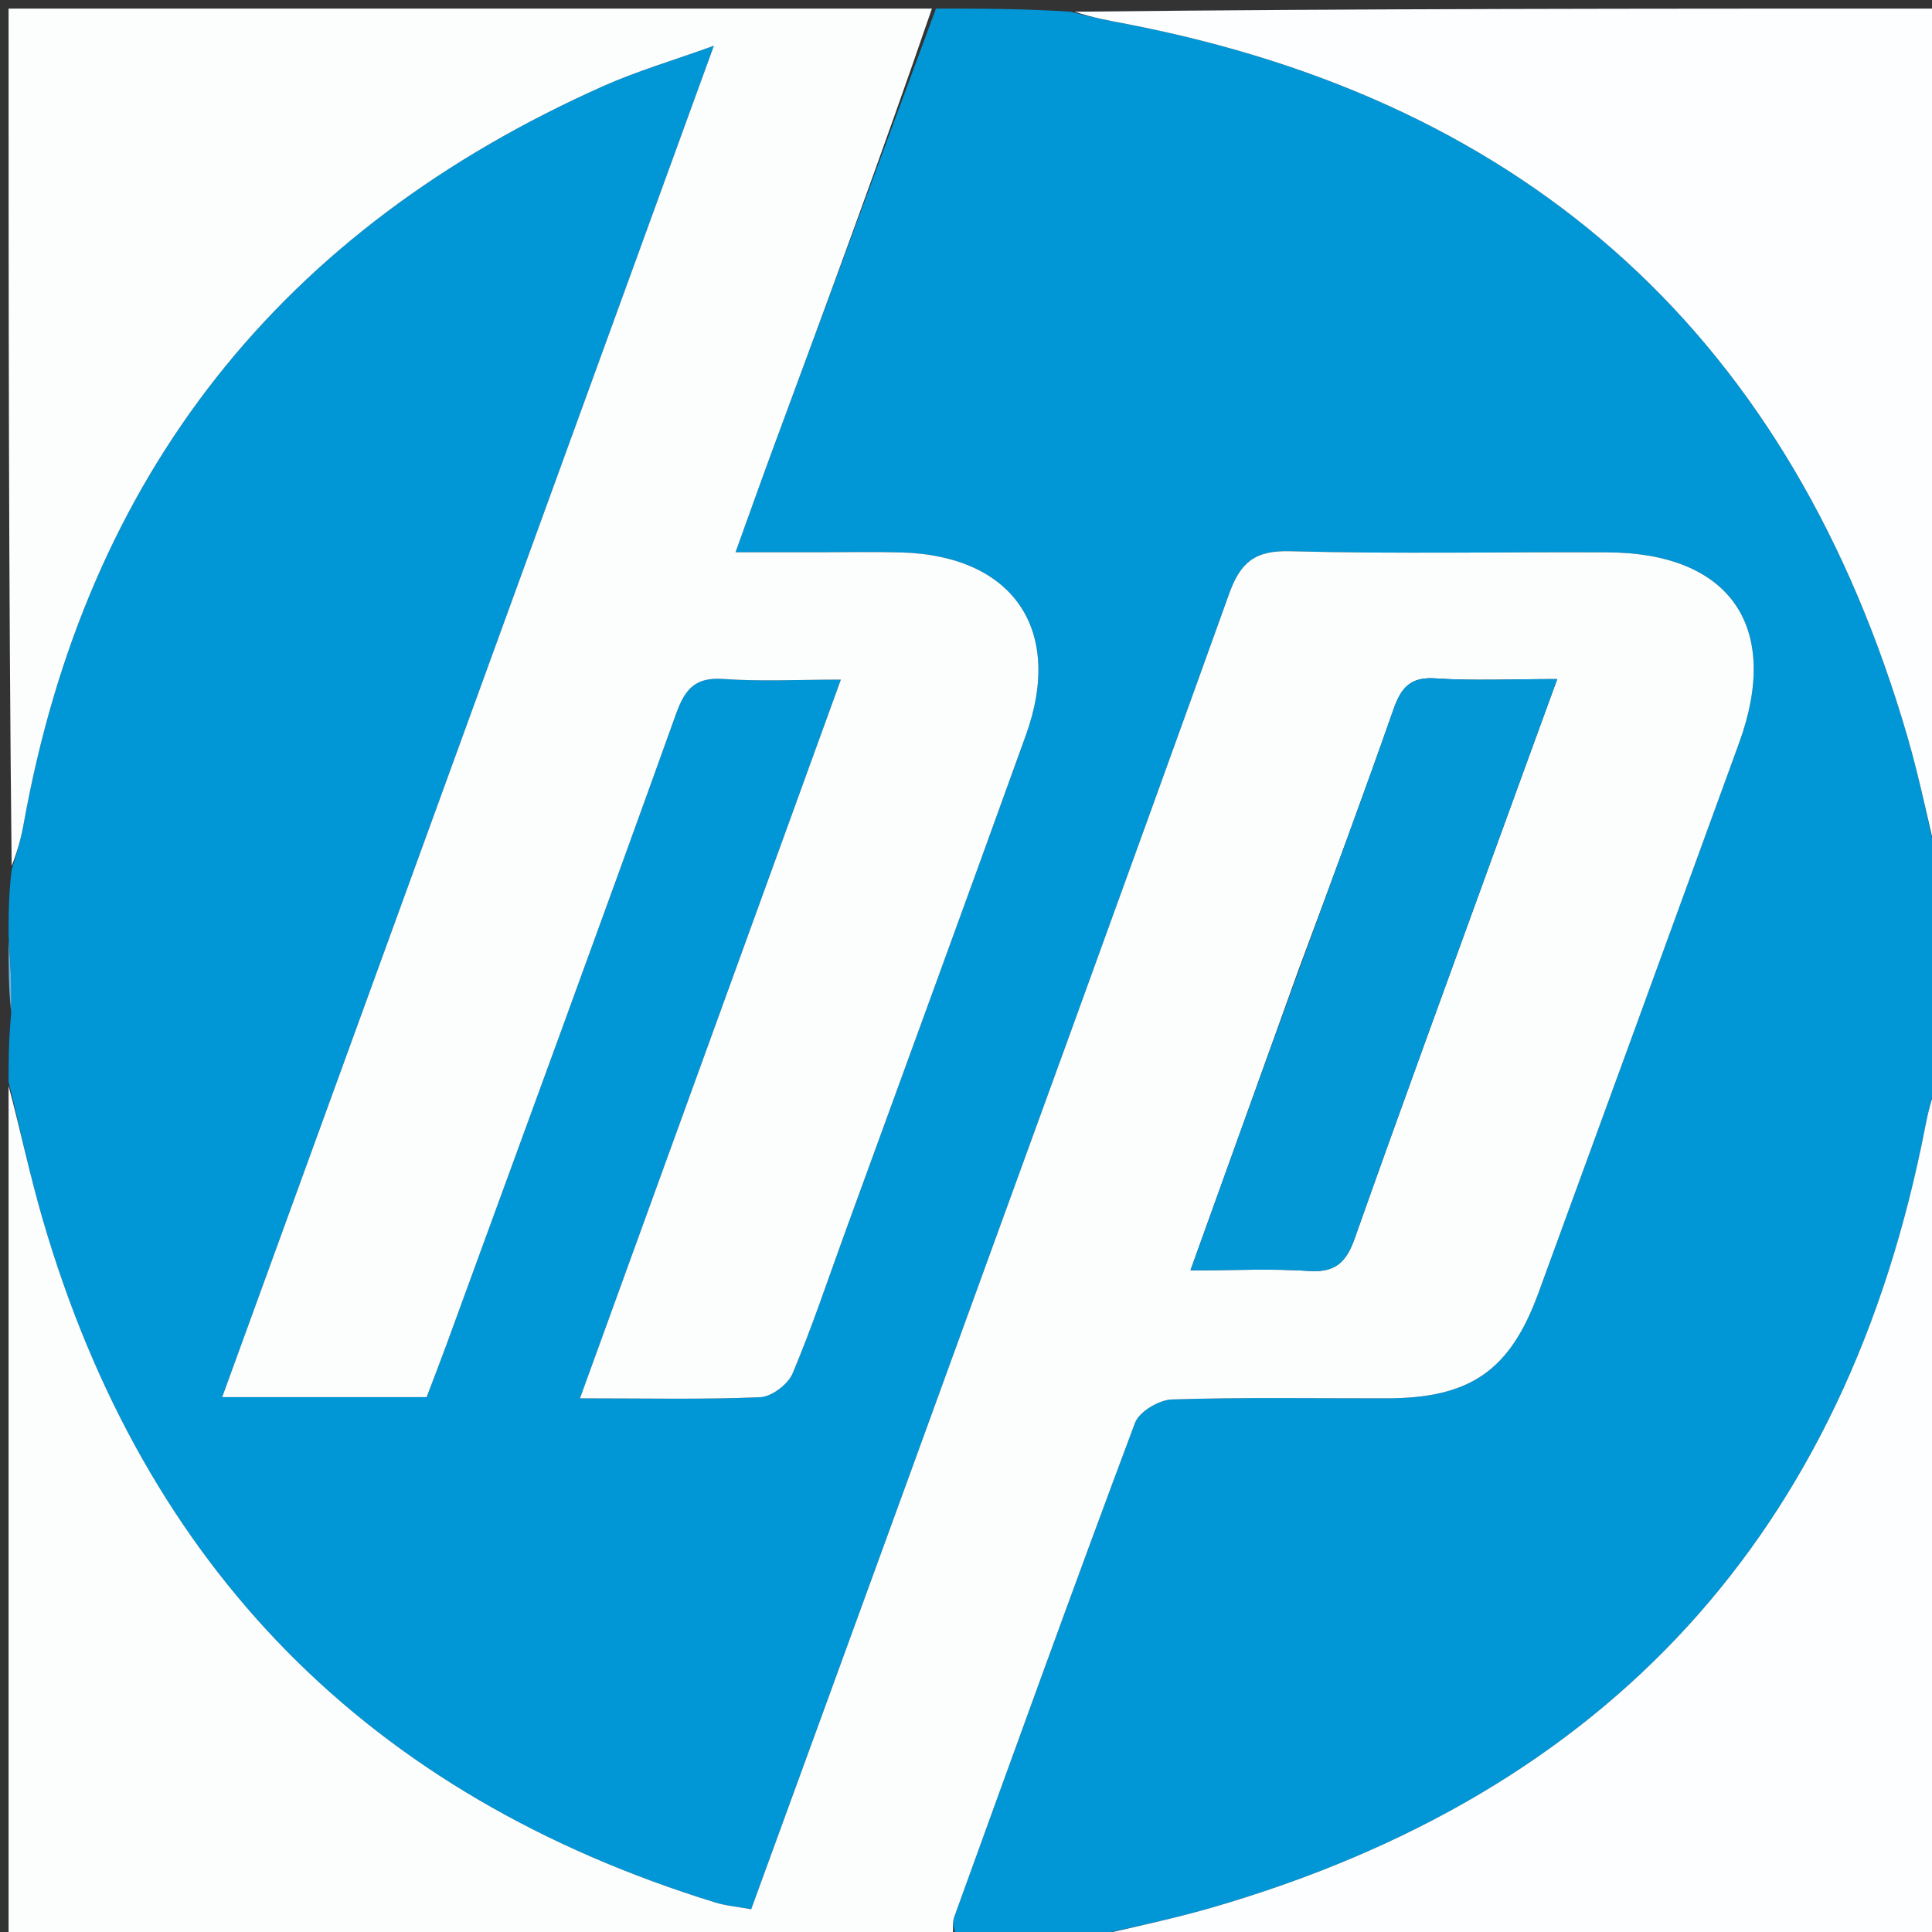 <svg version="1.1" id="Layer_1" xmlns="http://www.w3.org/2000/svg" xmlns:xlink="http://www.w3.org/1999/xlink" x="0px" y="0px"
	 width="100%" viewBox="0 0 225 225" enable-background="new 0 0 225 225" xml:space="preserve">
<rect x="0" y="0" width="225" height="225" fill="#333333" stroke="none"/>
<path fill="#0196D6" opacity="1" stroke="none" 
	d="
M1,109 
	C1,106.629 1,104.259 1.357,101.291 
	C2.071,99.071 2.484,97.457 2.778,95.822 
	C10.1,55.228 32.758,26.691 70.371,9.976 
	C74.226,8.263 78.31,7.068 83.139,5.326 
	C63.819,58.423 44.902,110.416 25.875,162.711 
	C34.206,162.711 41.851,162.711 49.685,162.711 
	C50.467,160.644 51.247,158.644 51.984,156.629 
	C60.926,132.148 69.92,107.685 78.725,83.155 
	C79.779,80.219 80.971,78.836 84.269,79.073 
	C88.572,79.383 92.914,79.149 97.927,79.149 
	C87.763,107.146 77.746,134.742 67.543,162.848 
	C75.218,162.848 81.88,163.001 88.524,162.719 
	C89.858,162.662 91.769,161.221 92.305,159.95 
	C94.559,154.602 96.393,149.075 98.38,143.614 
	C105.42,124.274 112.507,104.951 119.482,85.587 
	C123.904,73.311 117.969,64.702 104.943,64.336 
	C101.78,64.247 98.612,64.317 95.447,64.316 
	C92.371,64.314 89.294,64.315 85.658,64.315 
	C87.303,59.76 88.621,56.031 89.993,52.322 
	C96.321,35.212 102.663,18.107 109,1 
	C114.022,1 119.044,1 124.7,1.364 
	C127.293,2.082 129.256,2.413 131.21,2.791 
	C178.476,11.921 208.75,39.689 222.158,85.858 
	C223.699,91.163 224.732,96.616 226,102 
	C226,104.042 226,106.083 225.71,108.834 
	C225.613,112.363 225.807,115.181 226,118 
	C226,120.371 226,122.741 225.64,125.715 
	C224.925,127.942 224.536,129.558 224.219,131.189 
	C215.058,178.436 187.336,208.758 141.145,222.158 
	C135.838,223.697 130.385,224.732 125,226 
	C120.643,226 116.286,226 111.44,225.602 
	C111.004,224.546 110.915,223.837 111.132,223.239 
	C118.089,204.035 125.017,184.82 132.186,165.695 
	C132.674,164.393 134.986,163.025 136.49,162.978 
	C144.814,162.715 153.151,162.861 161.484,162.849 
	C171.199,162.834 175.842,159.651 179.152,150.607 
	C186.971,129.247 194.758,107.876 202.541,86.503 
	C207.448,73.027 201.514,64.401 187.228,64.329 
	C174.896,64.266 162.558,64.526 150.234,64.196 
	C146.153,64.087 144.466,65.478 143.146,69.152 
	C130.845,103.382 118.376,137.552 105.943,171.735 
	C99.823,188.561 93.674,205.378 87.483,222.351 
	C85.881,222.057 84.551,221.949 83.305,221.565 
	C42.973,209.125 16.852,182.639 5.009,142.135 
	C3.455,136.82 2.326,131.381 1,126 
	C1,123.629 1,121.259 1.29,118.172 
	C1.387,114.637 1.193,111.819 1,109 
z"/>
<path fill="#FCFEFE" opacity="1" stroke="none" 
	d="
M1,126.469 
	C2.326,131.381 3.455,136.82 5.009,142.135 
	C16.852,182.639 42.973,209.125 83.305,221.565 
	C84.551,221.949 85.881,222.057 87.483,222.351 
	C93.674,205.378 99.823,188.561 105.943,171.735 
	C118.376,137.552 130.845,103.382 143.146,69.152 
	C144.466,65.478 146.153,64.087 150.234,64.196 
	C162.558,64.526 174.896,64.266 187.228,64.329 
	C201.514,64.401 207.448,73.027 202.541,86.503 
	C194.758,107.876 186.971,129.247 179.152,150.607 
	C175.842,159.651 171.199,162.834 161.484,162.849 
	C153.151,162.861 144.814,162.715 136.49,162.978 
	C134.986,163.025 132.674,164.393 132.186,165.695 
	C125.017,184.82 118.089,204.035 111.132,223.239 
	C110.915,223.837 111.004,224.546 110.975,225.602 
	C74.41,226 37.82,226 1,226 
	C1,192.979 1,159.958 1,126.469 
M151.275,112.815 
	C147.116,124.38 142.956,135.945 138.641,147.943 
	C143.844,147.943 148.176,147.73 152.474,148.015 
	C155.557,148.22 156.804,146.95 157.775,144.204 
	C163.192,128.895 168.785,113.648 174.324,98.382 
	C176.612,92.076 178.916,85.777 181.356,79.083 
	C176.12,79.083 171.62,79.308 167.156,79.004 
	C164.171,78.8 163.138,80.18 162.271,82.652 
	C158.812,92.506 155.198,102.305 151.275,112.815 
z"/>
<path fill="#FCFEFE" opacity="1" stroke="none" 
	d="
M108.531,1 
	C102.663,18.107 96.321,35.212 89.993,52.322 
	C88.621,56.031 87.303,59.76 85.658,64.315 
	C89.294,64.315 92.371,64.314 95.447,64.316 
	C98.612,64.317 101.78,64.247 104.943,64.336 
	C117.969,64.702 123.904,73.311 119.482,85.587 
	C112.507,104.951 105.42,124.274 98.38,143.614 
	C96.393,149.075 94.559,154.602 92.305,159.95 
	C91.769,161.221 89.858,162.662 88.524,162.719 
	C81.88,163.001 75.218,162.848 67.543,162.848 
	C77.746,134.742 87.763,107.146 97.927,79.149 
	C92.914,79.149 88.572,79.383 84.269,79.073 
	C80.971,78.836 79.779,80.219 78.725,83.155 
	C69.92,107.685 60.926,132.148 51.984,156.629 
	C51.247,158.644 50.467,160.644 49.685,162.711 
	C41.851,162.711 34.206,162.711 25.875,162.711 
	C44.902,110.416 63.819,58.423 83.139,5.326 
	C78.31,7.068 74.226,8.263 70.371,9.976 
	C32.758,26.691 10.1,55.228 2.778,95.822 
	C2.484,97.457 2.071,99.071 1.357,100.847 
	C1,67.737 1,34.474 1,1 
	C36.687,1 72.375,1 108.531,1 
z"/>
<path fill="#FDFEFF" opacity="1" stroke="none" 
	d="
M226,101.531 
	C224.732,96.616 223.699,91.163 222.158,85.858 
	C208.75,39.689 178.476,11.921 131.21,2.791 
	C129.256,2.413 127.293,2.082 125.167,1.364 
	C158.594,1 192.187,1 226,1 
	C226,34.354 226,67.708 226,101.531 
z"/>
<path fill="#FDFEFF" opacity="1" stroke="none" 
	d="
M125.469,226 
	C130.385,224.732 135.838,223.697 141.145,222.158 
	C187.336,208.758 215.058,178.436 224.219,131.189 
	C224.536,129.558 224.925,127.942 225.64,126.159 
	C226,159.261 226,192.521 226,226 
	C192.646,226 159.292,226 125.469,226 
z"/>
<path fill="#66B6E2" opacity="1" stroke="none" 
	d="
M1,109.45 
	C1.193,111.819 1.387,114.637 1.29,117.728 
	C1,115.3 1,112.6 1,109.45 
z"/>
<path fill="#66B6E2" opacity="1" stroke="none" 
	d="
M226,117.55 
	C225.807,115.181 225.613,112.363 225.71,109.272 
	C226,111.7 226,114.4 226,117.55 
z"/>
<path fill="#0497D6" opacity="1" stroke="none" 
	d="
M151.458,112.47 
	C155.198,102.305 158.812,92.506 162.271,82.652 
	C163.138,80.18 164.171,78.8 167.156,79.004 
	C171.62,79.308 176.12,79.083 181.356,79.083 
	C178.916,85.777 176.612,92.076 174.324,98.382 
	C168.785,113.648 163.192,128.895 157.775,144.204 
	C156.804,146.95 155.557,148.22 152.474,148.015 
	C148.176,147.73 143.844,147.943 138.641,147.943 
	C142.956,135.945 147.116,124.38 151.458,112.47 
z"/>
</svg>